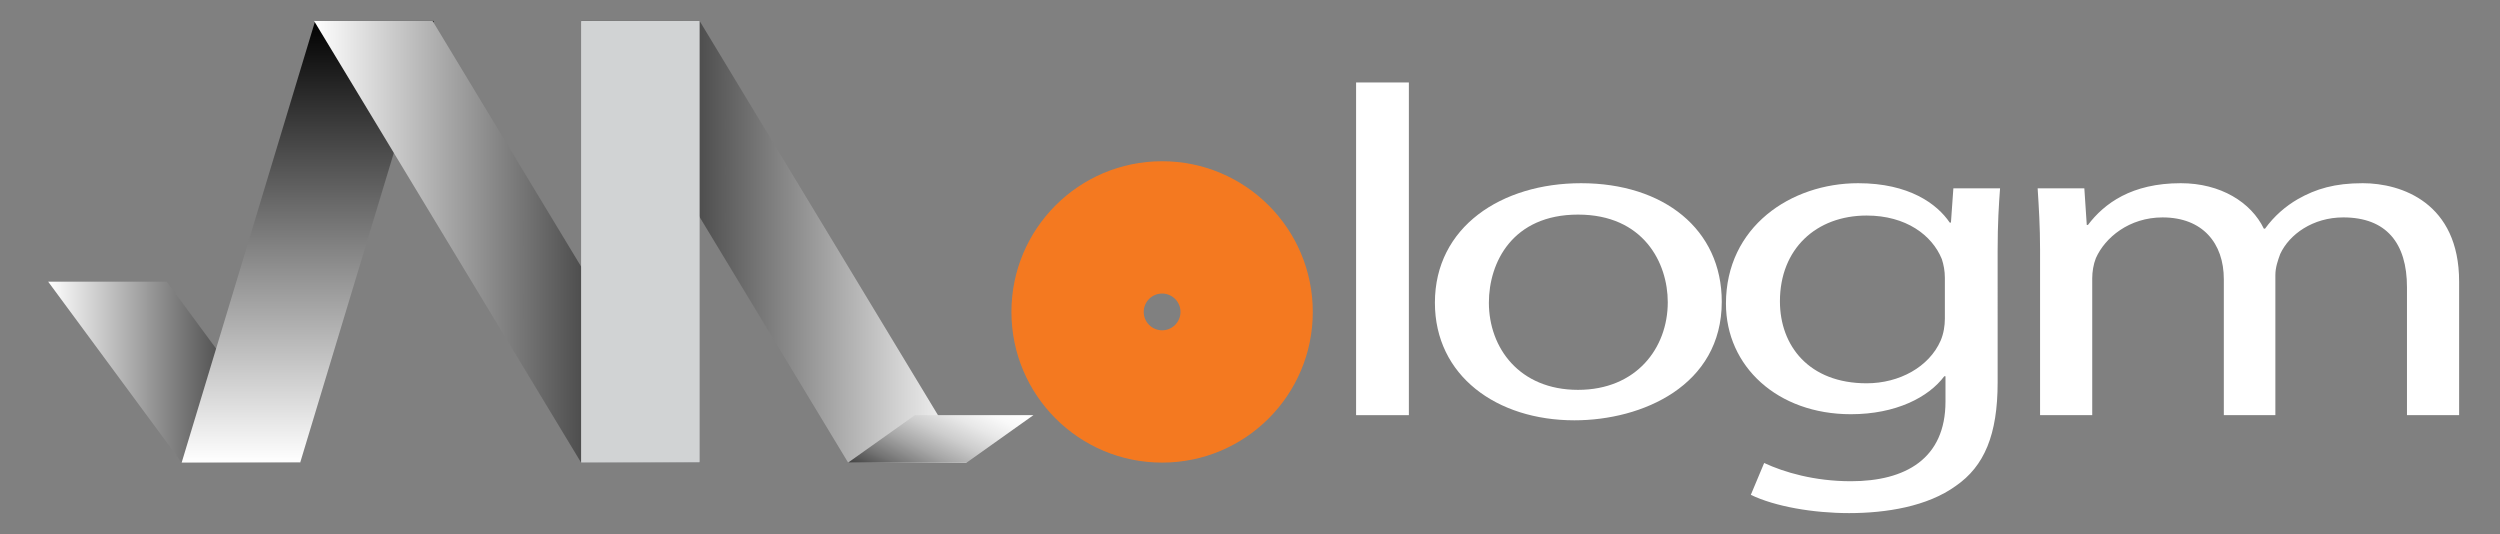 <?xml version="1.0" encoding="utf-8"?>
<!-- Generator: Adobe Illustrator 16.0.0, SVG Export Plug-In . SVG Version: 6.00 Build 0)  -->
<!DOCTYPE svg PUBLIC "-//W3C//DTD SVG 1.1//EN" "http://www.w3.org/Graphics/SVG/1.1/DTD/svg11.dtd">
<svg version="1.1" id="Layer_1" xmlns="http://www.w3.org/2000/svg" xmlns:xlink="http://www.w3.org/1999/xlink" x="0px" y="0px"
	 width="265.392px" height="56.693px" viewBox="0 0 265.392 56.693" enable-background="new 0 0 265.392 56.693"
	 xml:space="preserve">
<rect x="0" y="0" width="265.392" height="56.693" fill="#808080" stroke="none"/>
<linearGradient id="SVGID_1_" gradientUnits="userSpaceOnUse" x1="169.38" y1="-237.541" x2="196.138" y2="-237.541" gradientTransform="matrix(1 0 0 -1 -164.269 -198.038)">
	<stop  offset="0" style="stop-color:#FFFFFF"/>
	<stop  offset="1" style="stop-color:#000000"/>
</linearGradient>
<polygon fill="url(#SVGID_1_)" points="31.868,49.108 19.285,49.108 5.111,29.899 17.694,29.899 "/>
<linearGradient id="SVGID_2_" gradientUnits="userSpaceOnUse" x1="196.933" y1="-247.145" x2="196.933" y2="-200.263" gradientTransform="matrix(1 0 0 -1 -164.269 -198.038)">
	<stop  offset="0" style="stop-color:#FFFFFF"/>
	<stop  offset="1" style="stop-color:#000000"/>
</linearGradient>
<polygon fill="url(#SVGID_2_)" points="31.867,49.108 19.284,49.108 33.456,2.225 46.039,2.225 "/>
<linearGradient id="SVGID_3_" gradientUnits="userSpaceOnUse" x1="197.611" y1="-223.704" x2="238.54" y2="-223.704" gradientTransform="matrix(1 0 0 -1 -164.269 -198.038)">
	<stop  offset="0" style="stop-color:#FFFFFF"/>
	<stop  offset="1" style="stop-color:#000000"/>
</linearGradient>
<polygon fill="url(#SVGID_3_)" points="74.271,49.108 61.688,49.108 33.341,2.225 45.924,2.225 "/>
<linearGradient id="SVGID_4_" gradientUnits="userSpaceOnUse" x1="225.956" y1="-223.704" x2="266.888" y2="-223.704" gradientTransform="matrix(1 0 0 -1 -164.269 -198.038)">
	<stop  offset="0" style="stop-color:#000000"/>
	<stop  offset="1" style="stop-color:#FFFFFF"/>
</linearGradient>
<polygon fill="url(#SVGID_4_)" points="102.617,49.108 90.034,49.108 61.687,2.225 74.27,2.225 "/>
<rect x="61.688" y="2.225" fill="#D1D3D4" width="12.583" height="46.884"/>
<linearGradient id="SVGID_5_" gradientUnits="userSpaceOnUse" x1="260.106" y1="-252.894" x2="266.804" y2="-239.168" gradientTransform="matrix(1 0 0 -1 -164.269 -198.038)">
	<stop  offset="0" style="stop-color:#000000"/>
	<stop  offset="0.146" style="stop-color:#393939"/>
	<stop  offset="0.318" style="stop-color:#747474"/>
	<stop  offset="0.484" style="stop-color:#A6A6A6"/>
	<stop  offset="0.639" style="stop-color:#CDCDCD"/>
	<stop  offset="0.781" style="stop-color:#E8E8E8"/>
	<stop  offset="0.906" style="stop-color:#F9F9F9"/>
	<stop  offset="1" style="stop-color:#FFFFFF"/>
</linearGradient>
<polygon fill="url(#SVGID_5_)" points="102.617,49.108 90.034,49.108 97.12,44.072 109.703,44.072 "/>
<path fill="#F47920" d="M123.365,17.117c-8.833,0-15.995,7.162-15.995,15.996c0,8.833,7.162,15.995,15.995,15.995
	c8.834,0,15.996-7.162,15.996-15.995C139.361,24.279,132.198,17.117,123.365,17.117z M123.365,35.064
	c-1.077,0-1.951-0.874-1.951-1.951c0-1.078,0.874-1.952,1.951-1.952c1.078,0,1.952,0.874,1.952,1.952
	C125.317,34.19,124.443,35.064,123.365,35.064z"/>
<g>
	<path fill="#FFFFFF" d="M143.958,8.754h5.603v35.318h-5.603V8.754z"/>
	<path fill="#FFFFFF" d="M167.841,19.449c8.756,0,14.936,4.875,14.936,12.585c0,8.904-8.434,12.585-15.644,12.585
		c-8.24,0-14.808-4.726-14.808-12.485C152.325,24.075,159.406,19.449,167.841,19.449z M167.519,41.386
		c6.18,0,9.526-4.428,9.526-9.303c0-4.179-2.574-9.302-9.526-9.302c-6.953,0-9.464,5.073-9.464,9.352
		C158.056,36.909,161.274,41.386,167.519,41.386z"/>
	<path fill="#FFFFFF" d="M196.484,51.086c5.794,0,10.043-2.388,10.043-8.456v-2.687h-0.129c-1.674,2.238-5.15,4.029-9.914,4.029
		c-7.79,0-13.262-5.074-13.262-11.739c0-8.158,6.889-12.784,14.034-12.784c5.406,0,8.368,2.188,9.721,4.179h0.129l0.258-3.632h4.957
		c-0.129,1.741-0.258,3.683-0.258,6.616V40.59c0,5.571-1.416,8.904-4.442,10.994c-3.024,2.188-7.402,2.886-11.33,2.886
		c-3.798,0-7.854-0.696-10.429-1.94l1.416-3.382C189.403,50.141,192.621,51.086,196.484,51.086z M198.157,40.689
		c3.478,0,6.631-1.741,7.854-4.526c0.321-0.746,0.45-1.592,0.45-2.338v-4.328c0-0.746-0.129-1.393-0.321-1.989
		c-1.03-2.536-3.798-4.626-7.982-4.626c-5.344,0-9.206,3.531-9.206,9.104C188.951,36.71,192.041,40.689,198.157,40.689z"/>
	<path fill="#FFFFFF" d="M216.567,26.513c0-2.487-0.129-4.478-0.257-6.518h4.957l0.257,3.88h0.129
		c1.738-2.288,4.636-4.427,9.85-4.427c4.249,0,7.469,2.039,8.819,4.825h0.129c0.966-1.343,2.189-2.388,3.478-3.134
		c1.932-1.096,3.927-1.691,6.889-1.691c4.12,0,10.235,2.089,10.235,10.446v14.177h-5.536v-13.58c0-4.676-2.188-7.412-6.76-7.412
		c-3.22,0-5.729,1.791-6.695,3.881c-0.257,0.696-0.516,1.442-0.516,2.238v14.873h-5.472V29.646c0-3.83-2.254-6.566-6.502-6.566
		c-3.541,0-6.116,2.141-7.082,4.328c-0.258,0.646-0.386,1.442-0.386,2.139v14.525h-5.537V26.513z"/>
</g>
</svg>
